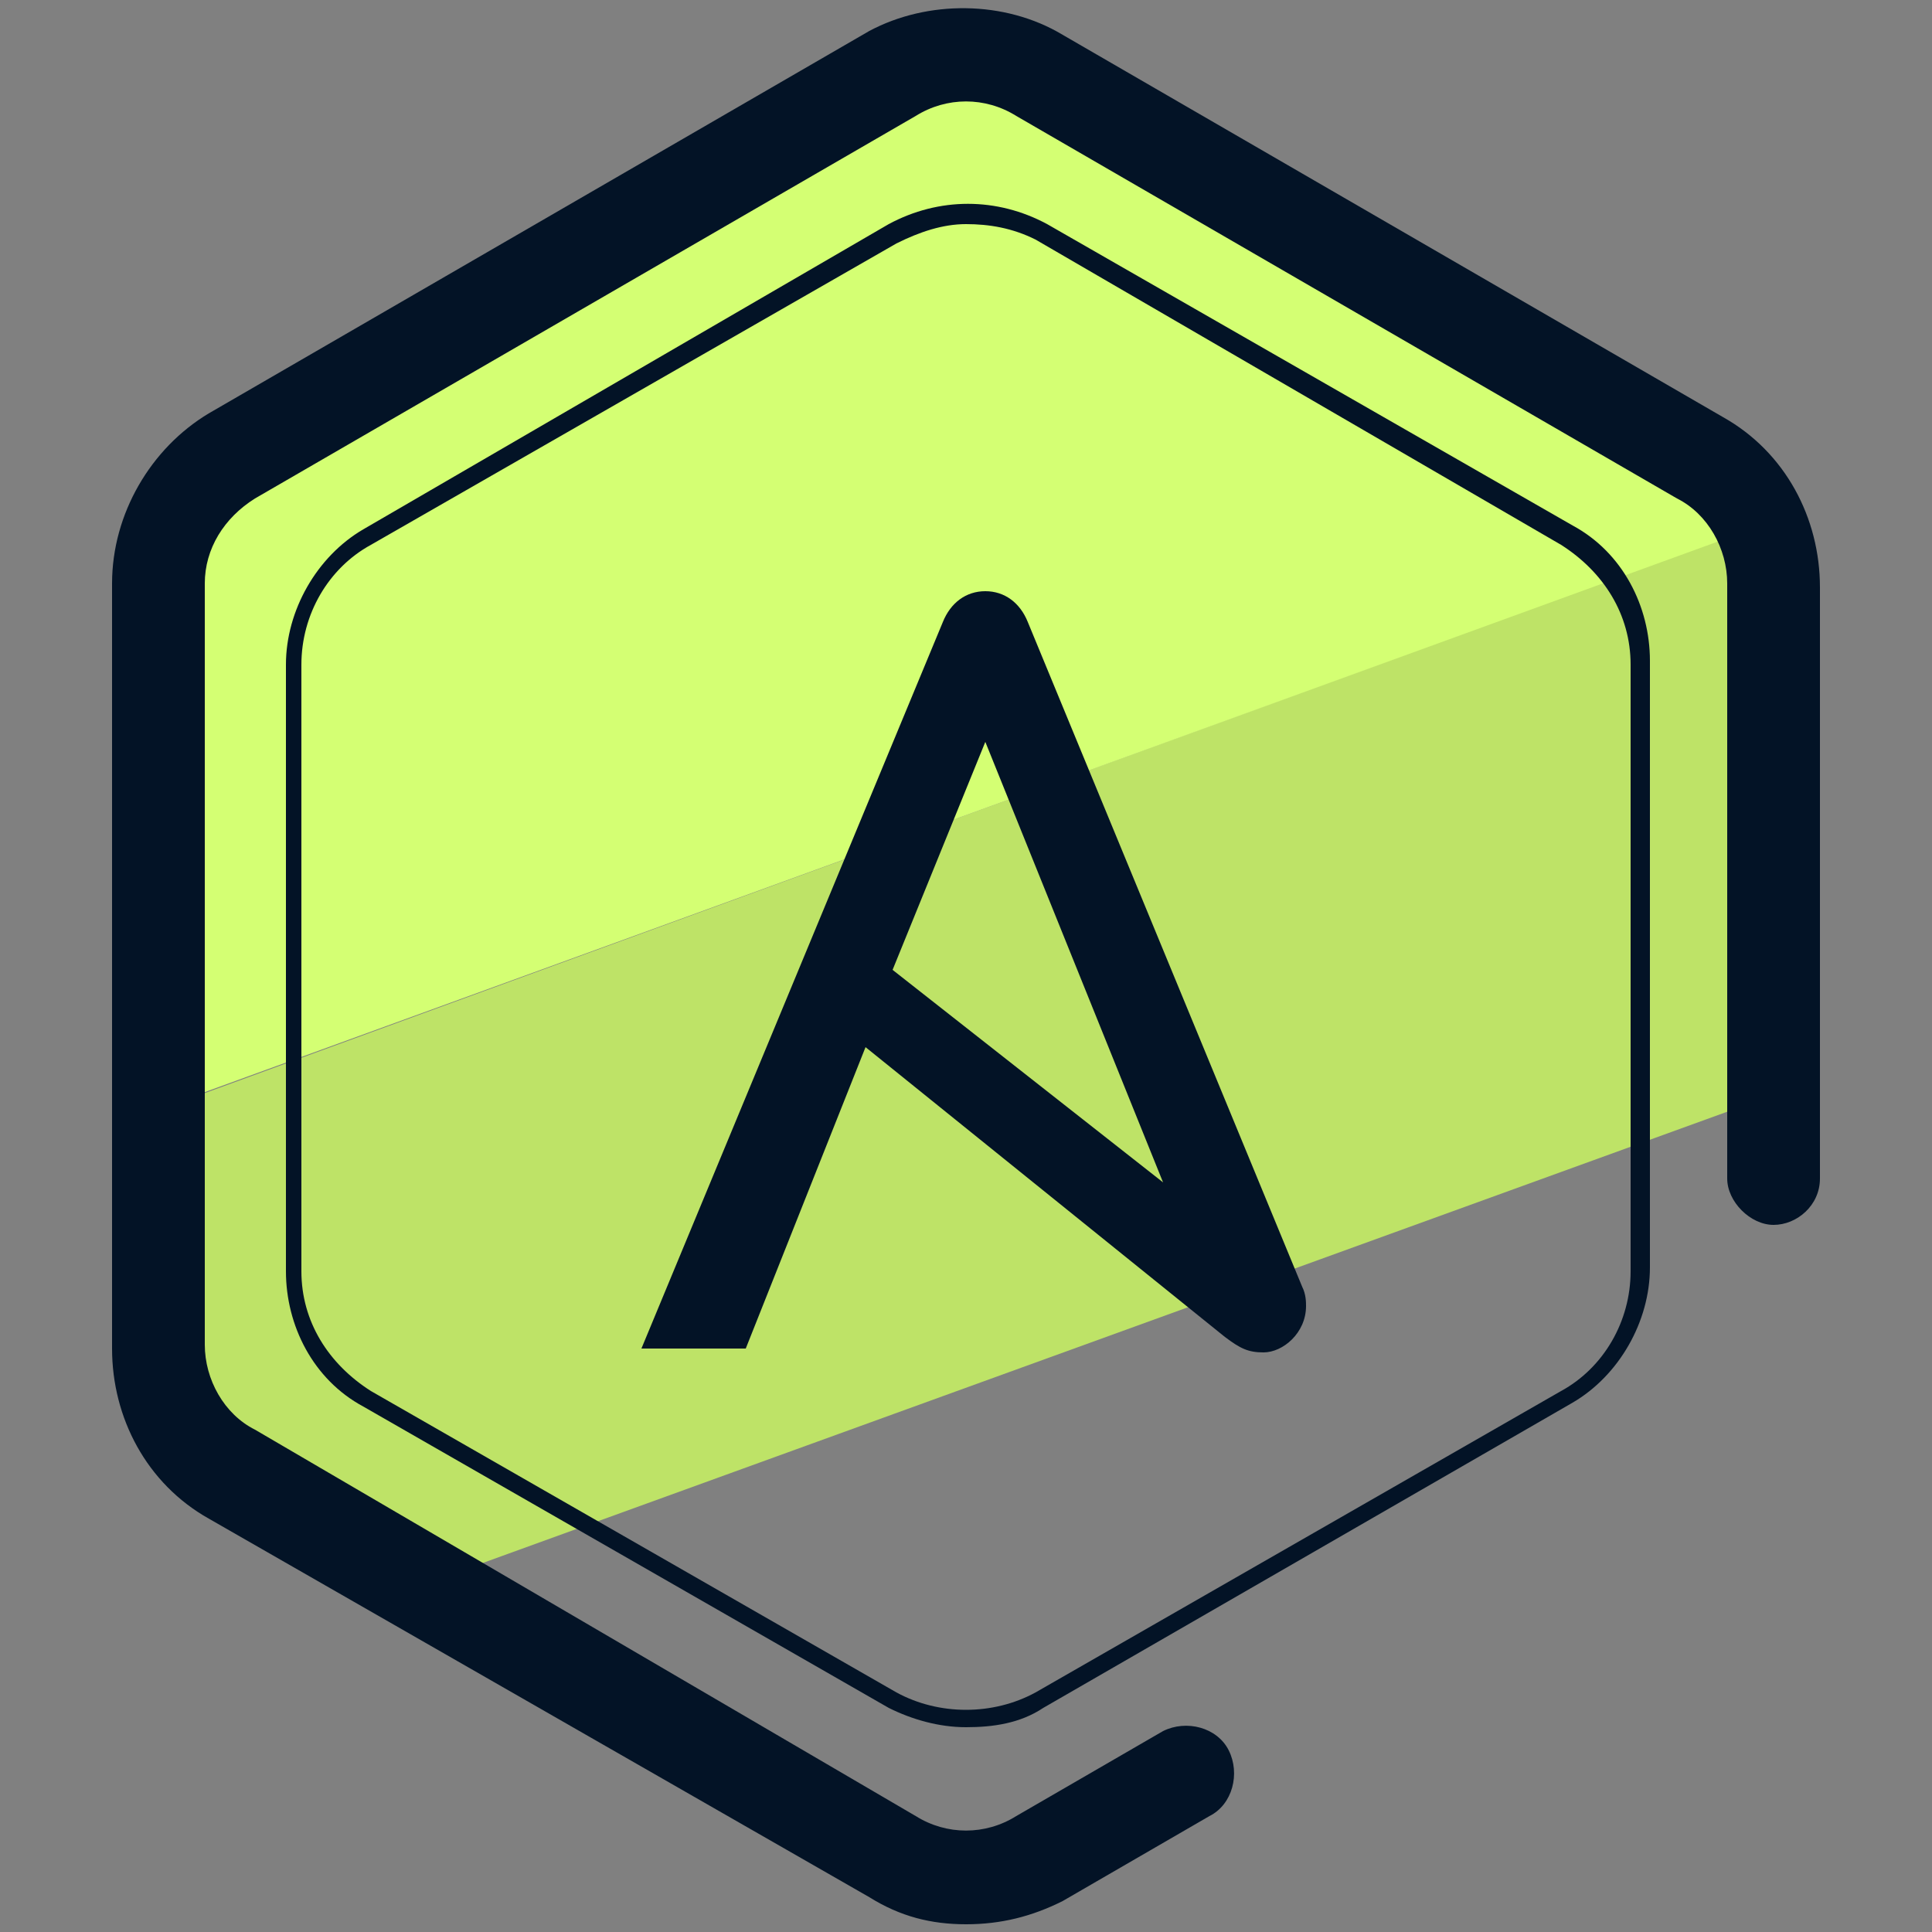 <svg xmlns="http://www.w3.org/2000/svg" id="Layer_1" x="0" y="0" version="1.1" viewBox="0 0 50 50" xml:space="preserve"><rect x="0" y="0" width="50" height="50" fill="#808080" stroke="none"/><style>.st2{fill:#031326}</style><path fill="#bee367" d="M46.1 15c0-.5-.1-1-.3-1.5L3.9 28.8V35c0 1.4.7 2.6 1.9 3.3l4.9 2.8L46 28.3V15z"/><path fill="#d4ff73" d="M44 11.8L26.9 2a3.7 3.7 0 00-3.8 0L6 11.8c-1.2.7-1.9 1.9-1.9 3.3v13.6l41.5-15.1c-.3-.7-.9-1.3-1.6-1.8z"/><path d="M33.8 33.8c0-.1 0-.3-.1-.5l-7.1-17.2c-.2-.5-.6-.8-1.1-.8-.5 0-.9.3-1.1.8l-7.8 18.8h2.7l3.1-7.8 9.3 7.5c.4.3.6.4 1 .4.5 0 1.1-.5 1.1-1.2zm-10.7-8.7l2.4-5.9 4.6 11.4-7-5.5z" class="st2"/><path d="M25 49.8c-.9 0-1.7-.2-2.5-.7L5.4 39.3c-1.6-.9-2.5-2.6-2.5-4.4V15.1c0-1.8 1-3.5 2.5-4.4L22.5.8C24 0 26 0 27.5.9l17.1 9.9c1.6.9 2.5 2.6 2.5 4.4v15.3c0 .7-.6 1.2-1.2 1.2s-1.2-.6-1.2-1.2V15.1c0-.9-.5-1.8-1.3-2.2L26.3 3c-.8-.5-1.8-.5-2.6 0L6.6 12.9c-.8.5-1.3 1.3-1.3 2.2v19.7c0 .9.5 1.8 1.3 2.2l17.1 10c.8.5 1.8.5 2.6 0l3.8-2.2c.6-.3 1.4-.1 1.7.5.3.6.1 1.4-.5 1.7l-3.8 2.2c-.8.4-1.6.6-2.5.6z" class="st2"/><path d="M25 44.7c-.7 0-1.4-.2-2-.5L9.4 36.4c-1.3-.7-2-2.1-2-3.5V17.2c0-1.4.8-2.8 2-3.5L23 5.8c1.3-.7 2.8-.7 4.1 0l13.6 7.8c1.3.7 2 2.1 2 3.5v15.7c0 1.4-.8 2.8-2 3.5L27 44.2c-.6.4-1.3.5-2 .5zm0-38.9c-.6 0-1.2.2-1.8.5L9.6 14.1c-1.1.6-1.8 1.8-1.8 3.1v15.7c0 1.3.7 2.4 1.8 3.1l13.6 7.8c1.1.6 2.5.6 3.6 0L40.4 36c1.1-.6 1.8-1.8 1.8-3.1V17.2c0-1.3-.7-2.4-1.8-3.1L26.8 6.2c-.6-.3-1.2-.4-1.8-.4z" class="st2"/></svg>